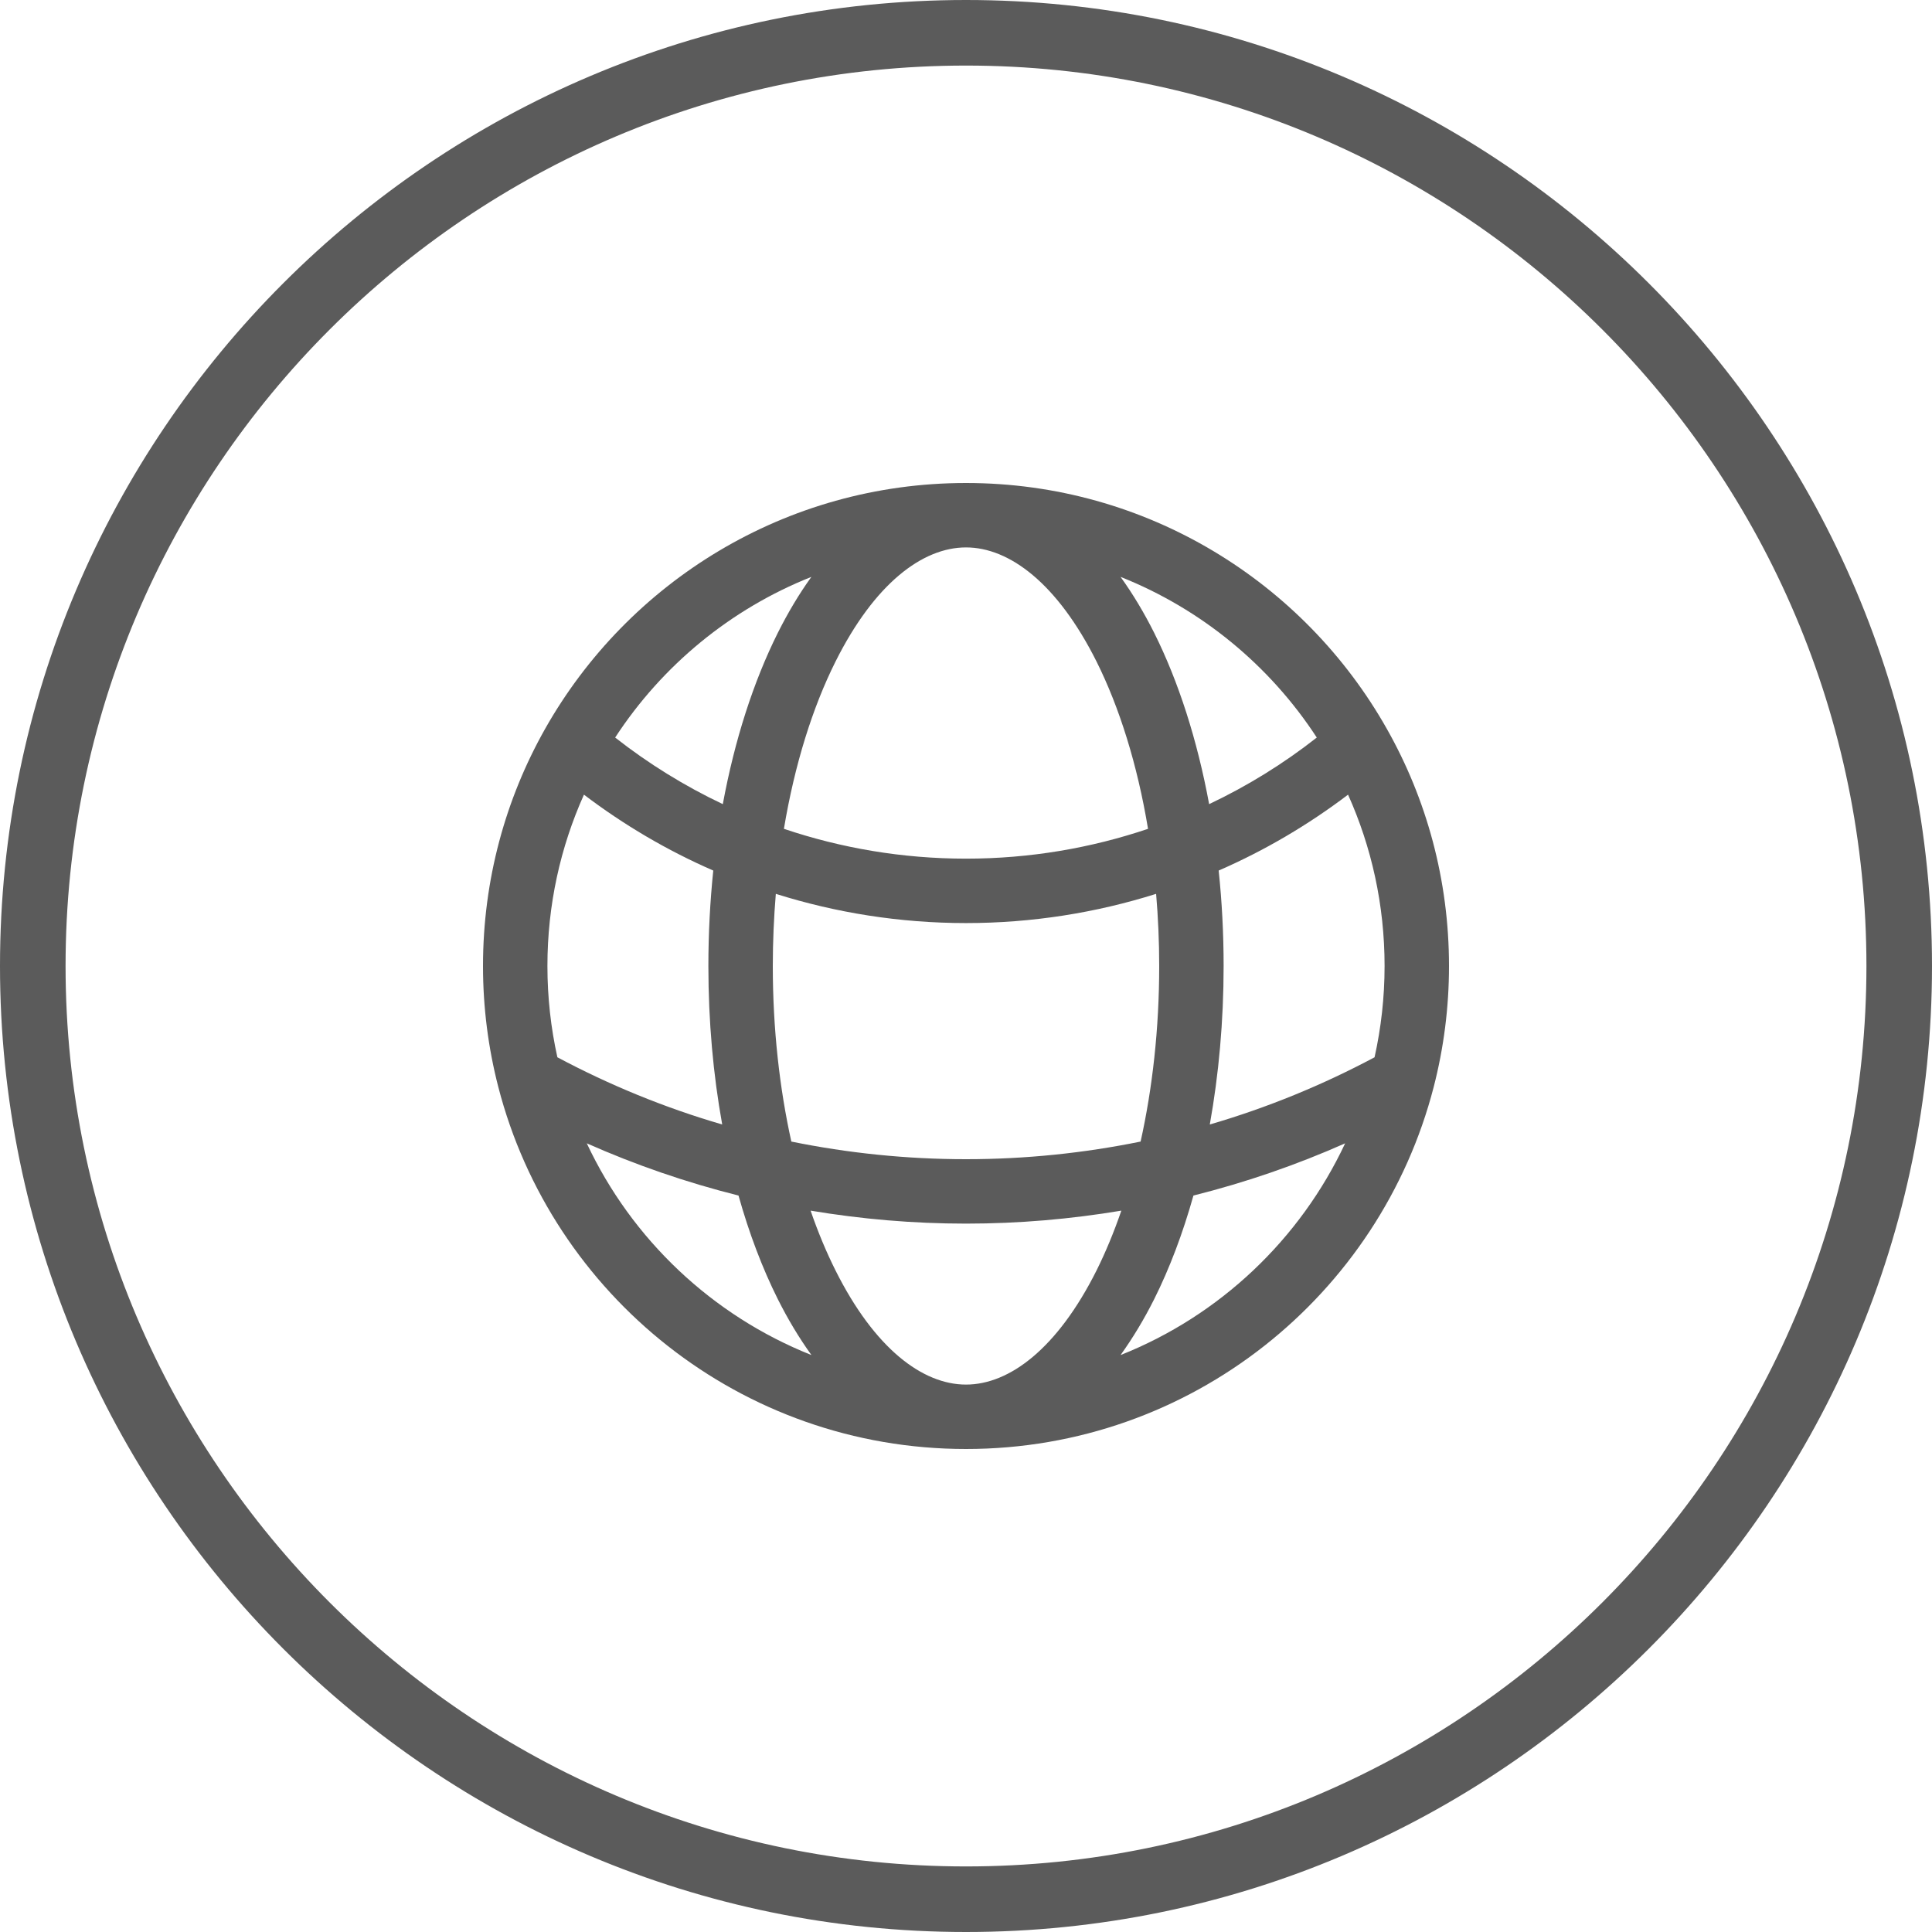 <svg preserveAspectRatio="none" width="100%" height="100%" overflow="visible" style="display: block;" viewBox="0 0 32 32" fill="none" xmlns="http://www.w3.org/2000/svg">
<g id="Group 424">
<path id="Vector (Stroke)" d="M11.733 16C11.733 15.46 11.761 14.931 11.814 14.419C11.047 14.085 10.329 13.661 9.672 13.162C9.283 14.028 9.067 14.988 9.067 16C9.067 16.52 9.124 17.026 9.232 17.512C10.094 17.971 11.007 18.347 11.962 18.625C11.813 17.8 11.733 16.916 11.733 16ZM18.573 20.052C17.736 20.192 16.877 20.267 16 20.267C15.123 20.267 14.264 20.192 13.426 20.052C13.549 20.409 13.687 20.739 13.838 21.041C14.485 22.335 15.28 22.933 16 22.933C16.72 22.933 17.515 22.335 18.163 21.041C18.313 20.74 18.45 20.409 18.573 20.052ZM9.719 18.937C10.465 20.529 11.798 21.791 13.44 22.444C13.235 22.16 13.049 21.849 12.883 21.518C12.627 21.006 12.408 20.429 12.232 19.802C11.363 19.584 10.523 19.294 9.719 18.937ZM22.28 18.937C21.476 19.294 20.636 19.584 19.767 19.802C19.591 20.429 19.373 21.006 19.117 21.518C18.951 21.849 18.764 22.16 18.56 22.444C20.202 21.792 21.534 20.529 22.28 18.937ZM16 9.067C15.28 9.067 14.485 9.665 13.838 10.959C13.459 11.717 13.162 12.662 12.984 13.728C13.931 14.047 14.945 14.222 16 14.222C17.055 14.222 18.069 14.047 19.015 13.728C18.838 12.662 18.541 11.717 18.163 10.959C17.515 9.665 16.72 9.067 16 9.067ZM13.439 9.555C12.1 10.087 10.966 11.024 10.189 12.216C10.738 12.647 11.335 13.017 11.972 13.319C12.169 12.252 12.481 11.287 12.883 10.482C13.049 10.151 13.234 9.839 13.439 9.555ZM18.56 9.555C18.765 9.839 18.951 10.151 19.117 10.482C19.519 11.287 19.83 12.252 20.027 13.319C20.664 13.017 21.262 12.647 21.81 12.216C21.033 11.024 19.899 10.087 18.56 9.555ZM12.8 16C12.8 17.042 12.912 18.026 13.107 18.908C14.041 19.098 15.009 19.2 16 19.2C16.991 19.2 17.958 19.098 18.892 18.908C19.088 18.026 19.2 17.042 19.2 16C19.2 15.592 19.182 15.193 19.149 14.805C18.155 15.118 17.097 15.289 16 15.289C14.902 15.289 13.845 15.118 12.85 14.805C12.818 15.193 12.8 15.592 12.8 16ZM20.267 16C20.267 16.916 20.186 17.8 20.038 18.625C20.992 18.347 21.906 17.971 22.767 17.512C22.875 17.026 22.933 16.52 22.933 16C22.933 14.988 22.717 14.028 22.328 13.162C21.67 13.661 20.952 14.085 20.185 14.419C20.239 14.931 20.267 15.46 20.267 16ZM24 16C24 16.691 23.912 17.362 23.747 18.002C22.858 21.451 19.727 24 16 24C12.273 24 9.142 21.451 8.253 18.002C8.088 17.362 8 16.691 8 16C8 14.574 8.373 13.233 9.028 12.073C10.4 9.643 13.008 8 16 8C18.992 8 21.6 9.643 22.971 12.073C23.627 13.233 24 14.574 24 16Z" fill="#5B5B5B"/>
<path id="Vector" d="M16 32C7.177 32 0 24.823 0 16C0 7.177 7.177 0 16 0C24.823 0 32 7.177 32 16C32 24.823 24.823 32 16 32ZM16 1.086C7.777 1.086 1.086 7.777 1.086 16C1.086 24.223 7.777 30.914 16 30.914C24.223 30.914 30.914 24.223 30.914 16C30.914 7.777 24.223 1.086 16 1.086Z" fill="#5B5B5B"/>
</g>
</svg>
